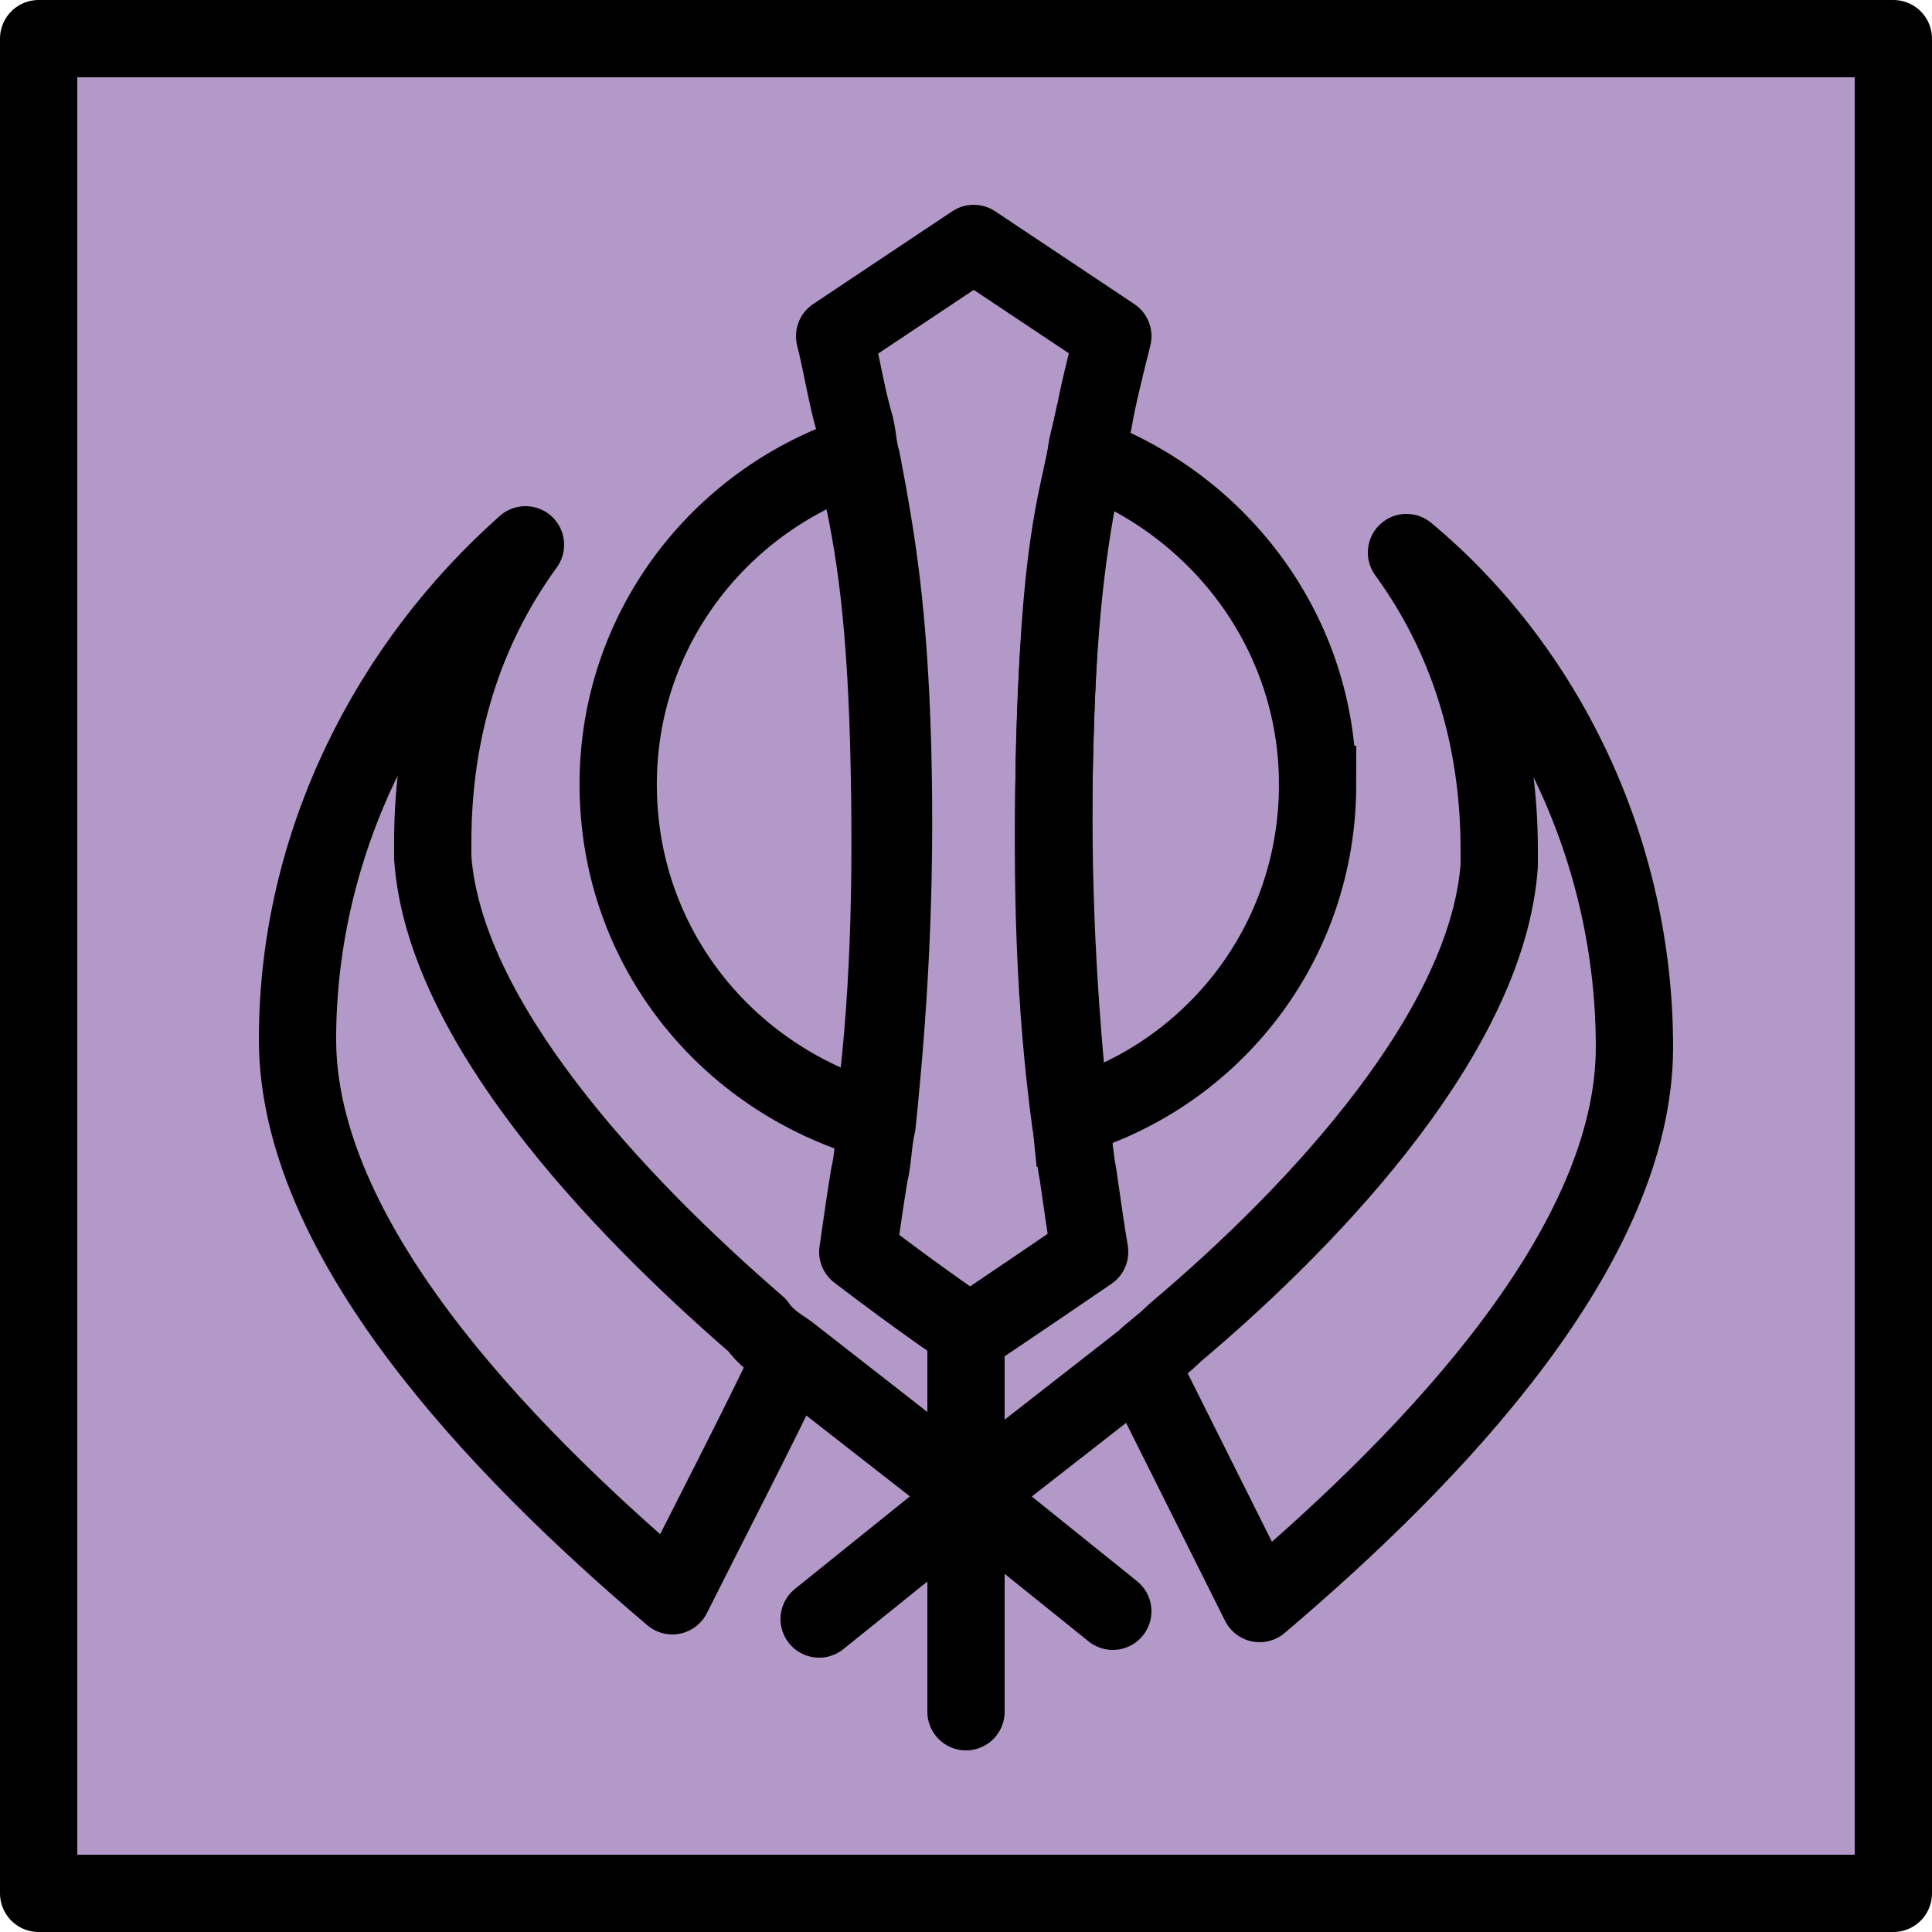 <?xml version="1.0" encoding="UTF-8" standalone="no"?>
<svg
   id="emoji"
   viewBox="0 0 49.204 49.204"
   version="1.1"
   sodipodi:docname="1faaf.svg"
   width="49.204"
   height="49.204"
   xmlns:inkscape="http://www.inkscape.org/namespaces/inkscape"
   xmlns:sodipodi="http://sodipodi.sourceforge.net/DTD/sodipodi-0.dtd"
   xmlns="http://www.w3.org/2000/svg"
   xmlns:svg="http://www.w3.org/2000/svg">
  <defs
     id="defs6" />
  <sodipodi:namedview
     id="namedview6"
     pagecolor="#ffffff"
     bordercolor="#000000"
     borderopacity="0.25"
     inkscape:showpageshadow="2"
     inkscape:pageopacity="0.0"
     inkscape:pagecheckerboard="0"
     inkscape:deskcolor="#d1d1d1" />
  <g
     id="color"
     transform="translate(-11.306,-11.352)">
    <g
       id="color-2">
      <rect
         x="11.896"
         y="12.336"
         width="47.236"
         height="47.236"
         fill="#b399c8"
         id="rect1" />
    </g>
  </g>
  <g
     id="line"
     transform="translate(-11.306,-11.352)">
    <rect
       x="12.29"
       y="12.336"
       width="47.236"
       height="47.236"
       fill="none"
       stroke="#000000"
       stroke-linecap="round"
       stroke-linejoin="round"
       stroke-width="1.968"
       id="rect2" />
    <polyline
       fill="none"
       stroke="#000000"
       stroke-linecap="round"
       stroke-linejoin="round"
       stroke-width="1.968"
       points="35.908 54.947 35.908 49.042 35.908 48.648 35.908 45.106"
       id="polyline2" />
    <path
       fill="none"
       stroke="#000000"
       stroke-linecap="round"
       stroke-linejoin="round"
       stroke-width="1.968"
       d="m 40.434,46.287 c 0.59,1.181 2.263,4.527 2.952,5.904 4.527,-3.838 9.546,-9.152 9.546,-14.171 0,-5.019 -2.263,-9.644 -5.806,-12.596 1.575,2.165 2.362,4.724 2.362,7.577 v 0.394 c -0.295,4.133 -4.527,8.758 -8.266,11.907 -0.295,0.295 -0.59,0.492 -0.787,0.689 l -4.035,3.149 -0.197,0.197 -4.035,3.248"
       id="path2" />
    <path
       fill="none"
       stroke="#000000"
       stroke-linejoin="round"
       stroke-width="1.968"
       d="m 38.171,30.246 c -0.098,3.74 0,6.692 0.394,9.644 0.098,0.492 0.098,0.886 0.197,1.378 0.098,0.689 0.197,1.378 0.295,1.968 -1.87,1.279 -3.051,2.067 -3.051,2.067 0,0 -1.181,-0.787 -2.854,-2.067 0.098,-0.689 0.197,-1.378 0.295,-1.968 0.098,-0.394 0.098,-0.886 0.197,-1.279 0.295,-2.854 0.492,-5.904 0.394,-9.644 -0.098,-3.444 -0.394,-5.216 -0.787,-7.282 -0.098,-0.295 -0.098,-0.689 -0.197,-0.984 -0.197,-0.689 -0.295,-1.378 -0.492,-2.165 l 3.543,-2.362 3.543,2.362 c -0.197,0.787 -0.394,1.575 -0.492,2.165 -0.098,0.394 -0.197,0.689 -0.197,0.984 -0.492,1.87 -0.689,3.74 -0.787,7.184 z"
       id="path3" />
    <path
       fill="none"
       stroke="#000000"
       stroke-linecap="round"
       stroke-miterlimit="10"
       stroke-width="1.968"
       d="m 33.939,30.246 c 0.098,3.74 0,6.79 -0.394,9.644 -3.74,-1.083 -6.495,-4.428 -6.495,-8.562 0,-3.936 2.559,-7.184 6.003,-8.365 0.492,1.968 0.787,3.838 0.886,7.282 z"
       id="path4" />
    <path
       fill="none"
       stroke="#000000"
       stroke-linecap="round"
       stroke-miterlimit="10"
       stroke-width="1.968"
       d="m 44.863,31.329 c 0,4.035 -2.657,7.381 -6.298,8.463 -0.295,-2.854 -0.492,-5.904 -0.394,-9.644 0.098,-3.444 0.394,-5.314 0.787,-7.184 3.444,1.279 5.904,4.527 5.904,8.365 z"
       id="path5" />
    <path
       fill="none"
       stroke="#000000"
       stroke-linecap="round"
       stroke-linejoin="round"
       stroke-width="1.968"
       d="M 39.647,52.388 35.612,49.141 35.416,48.944 31.381,45.795 C 31.086,45.598 30.791,45.401 30.594,45.106 26.953,41.957 22.622,37.331 22.327,33.198 v -0.394 c 0,-2.854 0.787,-5.412 2.362,-7.577 -3.444,3.051 -5.806,7.577 -5.806,12.596 0,5.019 5.019,10.333 9.546,14.171 0.689,-1.378 2.362,-4.625 2.952,-5.904"
       id="path6" />
  </g>
</svg>
